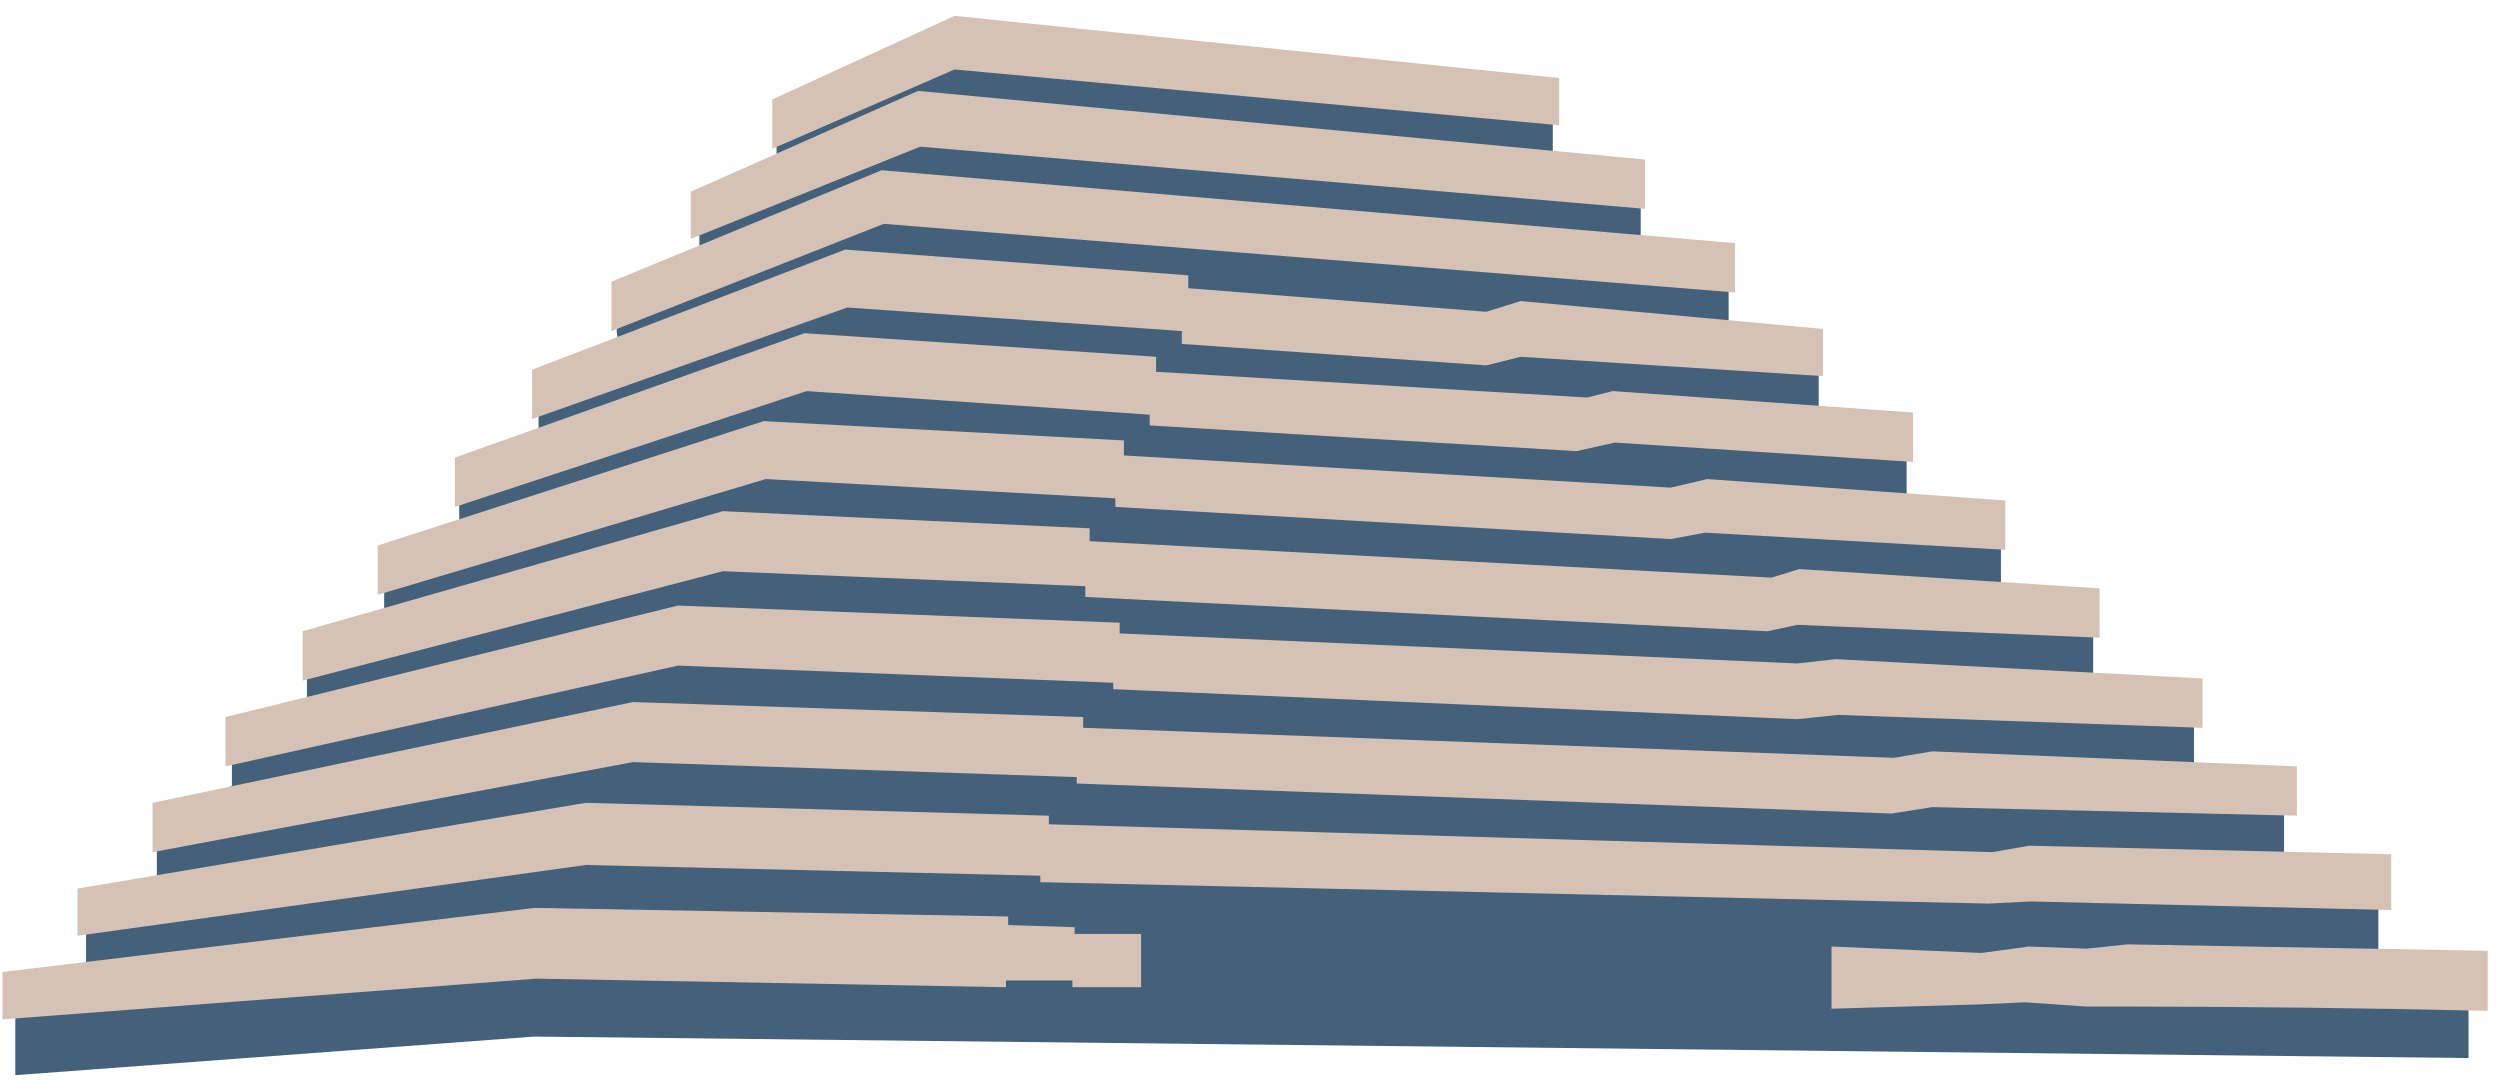 <?xml version="1.0" encoding="utf-8"?>
<!-- Generator: Adobe Illustrator 23.0.3, SVG Export Plug-In . SVG Version: 6.00 Build 0)  -->
<svg version="1.1" id="Layer_1" xmlns="http://www.w3.org/2000/svg" xmlns:xlink="http://www.w3.org/1999/xlink" x="0px" y="0px"
	 viewBox="0 0 1670.7 723.68" style="enable-background:new 0 0 1670.7 723.68;" xml:space="preserve">
<style type="text/css">
	.st0{fill:#43617B;}
	.st1{fill:#D5C2B4;}
</style>
<g>
	<path class="st0" d="M1037.7,63.62c0,17.2,0,34.39,0,51.59c19.58,0,39.17,0,58.75,0c0,22.93,0,45.86,0,68.78
		c19.59,0,39.18,0,58.77,0c0,17.2,0,34.39,0,51.59c20.06,0,40.11,0,60.17,0c0,15.76,0,31.53,0,47.29c19.58,0,39.17,0,58.75,0
		c0,20.54,0,41.08,0,61.62c21.02,0,42.04,0,63.05,0c0,20.55,0,41.09,0,61.64c20.54-0.01,41.08-0.01,61.62-0.02
		c0,20.54,0,41.08,0,61.62c22.46,0,44.91,0,67.37,0c0,18.63,0,37.26,0,55.89c20.06,0,40.11,0,60.17,0c0,19.59,0,39.18,0,58.77
		c21.02,0,42.04,0,63.05,0c0,24.36,0,48.72,0,73.08c20.09,0,40.17,0,60.26,0c0,17.2,0,34.4,0,51.6
		c-430.88-4.78-861.77-9.57-1292.65-14.35c-115.6,8.6-231.19,17.2-346.79,25.79c0-15.77,0-31.54,0-47.31
		c15.76-0.47,31.53-0.94,47.29-1.41c0-18.63,0-37.26,0-55.89c15.76-4.3,31.53-8.6,47.29-12.9c0-15.76,0-31.53,0-47.29
		c16.72-9.55,33.44-19.11,50.16-28.66c0-8.6,0-17.2,0-25.79c16.72-10.03,33.44-20.06,50.16-30.09c0-9.08,0-18.15,0-27.23
		c17.2-10.99,34.39-21.97,51.59-32.96c0-5.25,0-10.51,0-15.76c16.72-13.37,33.44-26.75,50.16-40.12c0-10.08,0-20.15,0-30.23
		c17.67-10.46,35.35-20.93,53.02-31.39c0-6.23,0-12.46,0-18.68c17.67-15.27,35.35-30.53,53.02-45.8c-1.33-6.52-0.89-11.83,0-15.83
		c4.42-19.86,26.12-35.11,54.45-40.06c0-11.47,0-22.95,0-34.42c17.2-9.54,34.39-19.09,51.59-28.63c0-5.73,0-11.46,0-17.2
		c43.47-21.97,86.94-43.95,130.4-65.92C778.8,37.82,908.25,50.72,1037.7,63.62z"/>
	<path class="st1" d="M1042,52.15c0,10.52,0,21.04,0,31.56C907.3,71.28,772.6,58.85,637.89,46.42
		c-40.6,17.67-81.2,35.35-121.81,53.02c0-10.99,0-21.97,0-32.96c40.6-18.63,81.2-37.26,121.81-55.89
		C772.6,24.45,907.3,38.3,1042,52.15z"/>
	<path class="st1" d="M1099.32,106.61c0,10.99,0,21.97,0,32.96c-161.45-13.85-322.91-27.71-484.36-41.56
		c-51.11,20.54-102.22,41.08-153.33,61.62c0-10.51,0-21.02,0-31.53c50.63-22.45,101.27-44.9,151.9-67.35
		C775.46,76.04,937.39,91.32,1099.32,106.61z"/>
	<path class="st1" d="M1159.51,162.49c0,10.99,0,21.97,0,32.96c-189.64-15.29-379.27-30.57-568.91-45.86
		c-60.66,23.88-121.33,47.77-181.99,71.65c0-11,0-21.99,0-32.99c60.19-24.83,120.37-49.66,180.56-74.49
		C779.28,130.01,969.4,146.25,1159.51,162.49z"/>
	<path class="st1" d="M1218.26,219.82c0,10.51,0,21.02,0,31.53c-67.35-4.3-134.7-8.6-202.05-12.9c-7.64,1.91-15.29,3.82-22.93,5.73
		c-67.83-4.78-135.66-9.55-203.49-14.33c0-2.87,0-5.73,0-8.6c-74.52-5.25-149.03-10.51-223.55-15.76
		c-70.22,24.84-140.44,49.68-210.65,74.52c0-10.99,0-21.97,0-32.96c69.74-26.75,139.48-53.5,209.22-80.25
		c76.43,5.73,152.85,11.46,229.28,17.2c0,2.87,0,5.73,0,8.6c66.4,5.25,132.79,10.51,199.19,15.76c7.64-2.39,15.29-4.78,22.93-7.17
		C1083.56,207.4,1150.91,213.61,1218.26,219.82z"/>
	<path class="st1" d="M1278.45,275.7c0,11,0,21.99,0,32.99c-66.4-4.31-132.79-8.62-199.19-12.93c-8.6,1.91-17.2,3.82-25.79,5.73
		c-95.06-5.73-190.11-11.46-285.17-17.2c0-2.39,0-4.78,0-7.17c-76.43-5.25-152.85-10.51-229.28-15.76
		c-78.34,25.79-156.68,51.59-235.01,77.38c0-10.99,0-21.97,0-32.96c77.86-27.7,155.72-55.41,233.58-83.11
		c78.34,5.25,156.68,10.51,235.01,15.76c0,3.34,0,6.69,0,10.03c96.01,5.73,192.02,11.46,288.04,17.2c5.73-1.43,11.46-2.87,17.2-4.3
		C1144.7,266.15,1211.58,270.93,1278.45,275.7z"/>
	<path class="st1" d="M1340.07,334.46c0,10.99,0,21.97,0,32.96c-66.87-3.82-133.75-7.64-200.62-11.46
		c-7.64,1.43-15.29,2.87-22.93,4.3c-123.72-7.17-247.43-14.33-371.15-21.5c0-1.91,0-3.82,0-5.73c-77.86-4.3-155.72-8.6-233.58-12.9
		c-86.46,25.79-172.92,51.59-259.38,77.38c0-10.99,0-21.97,0-32.96c85.98-27.7,171.96-55.41,257.94-83.11
		c80.25,4.3,160.5,8.6,240.75,12.9c0,3.34,0,6.69,0,10.03c121.81,7.17,243.61,14.33,365.42,21.5c8.12-1.91,16.24-3.82,24.36-5.73
		C1207.28,324.9,1273.67,329.68,1340.07,334.46z"/>
	<path class="st1" d="M1403.12,393.21c0,10.99,0,21.97,0,32.96c-67.35-2.87-134.7-5.73-202.06-8.6c-6.69,1.43-13.37,2.87-20.06,4.3
		c-151.9-7.64-303.8-15.29-455.7-22.93c0-2.39,0-4.78,0-7.17c-80.73-3.34-161.45-6.69-242.18-10.03
		c-93.62,24.36-187.25,48.72-280.87,73.08c0-10.99,0-21.97,0-32.96c93.62-26.75,187.25-53.5,280.87-80.25
		c81.68,3.82,163.36,7.64,245.05,11.46c0,2.87,0,5.73,0,8.6c151.9,8.12,303.8,16.24,455.7,24.36c6.21-1.91,12.42-3.82,18.63-5.73
		C1269.37,384.61,1336.25,388.91,1403.12,393.21z"/>
	<path class="st1" d="M1471.91,453.4c0,11,0,21.99,0,32.99c-81.2-2.88-162.41-5.75-243.61-8.63c-9.08,0.96-18.15,1.91-27.23,2.87
		c-152.38-6.69-304.75-13.37-457.13-20.06c0-1.43,0-2.87,0-4.3c-96.97-3.82-193.93-7.64-290.9-11.46
		c-100.79,22.45-201.58,44.9-302.37,67.35c0-10.99,0-21.97,0-32.96c100.79-24.84,201.58-49.68,302.37-74.52
		c98.4,3.82,196.8,7.64,295.2,11.46c0,2.39,0,4.78,0,7.17c150.94,6.69,301.89,13.37,452.83,20.06c8.6-0.96,17.2-1.91,25.79-2.87
		C1308.54,444.8,1390.22,449.1,1471.91,453.4z"/>
	<path class="st1" d="M1291.35,502.12c81.2,3.34,162.41,6.69,243.61,10.03c0,10.99,0,21.97,0,32.96
		c-81.2-1.91-162.41-3.82-243.61-5.73c-9.08,1.43-18.15,2.87-27.23,4.3c-181.52-6.69-363.03-13.37-544.55-20.06c0-1.43,0-2.87,0-4.3
		c-98.88-3.34-197.76-6.69-296.63-10.03c-107,20.06-214,40.12-321,60.19c0-10.99,0-21.97,0-32.96c107-22.45,214-44.9,321-67.35
		c100.31,3.34,200.62,6.69,300.93,10.03c0,2.39,0,4.78,0,7.17c180.56,6.69,361.12,13.37,541.68,20.06
		C1274.15,504.98,1282.75,503.55,1291.35,502.12z"/>
	<path class="st1" d="M1355.83,565.17c80.73,1.91,161.45,3.82,242.18,5.73c0,12.42,0,24.84,0,37.26
		c-80.25-1.91-160.5-3.82-240.75-5.73c-9.55,0.48-19.11,0.96-28.66,1.43c-211.13-4.78-422.26-9.55-633.39-14.33c0-1.43,0-2.87,0-4.3
		c-101.27-2.39-202.53-4.78-303.8-7.17C278.21,593.83,165,609.59,51.79,625.36c0-10.51,0-21.02,0-31.53
		c113.21-19.11,226.42-38.21,339.62-57.32c103.18,2.87,206.35,5.73,309.53,8.6c0,1.91,0,3.82,0,5.73
		c210.18,6.21,420.35,12.42,630.53,18.63C1339.59,568.04,1347.71,566.6,1355.83,565.17z"/>
	<path class="st1" d="M1423.18,672.65c80.45,0.1,160.22,1.07,239.31,2.87c0-13.37,0-26.75,0-40.12
		c-80.25-1.43-160.5-2.87-240.75-4.3c-9.08,0.96-18.15,1.91-27.23,2.87c-12.9-0.48-25.79-0.96-38.69-1.43
		c-10.51,1.43-21.02,2.87-31.53,4.3c-33.44-1.43-66.87-2.87-100.31-4.3c0,13.85,0,27.7,0,41.56c32.96-0.96,65.92-1.91,98.88-2.87
		c10.03-0.48,20.06-0.96,30.09-1.43c13.85,0.96,27.7,1.91,41.56,2.87C1404.07,672.64,1413.62,672.64,1423.18,672.65z"/>
	<path class="st1" d="M1.63,681.25c0-10.55,0-21.1,0-31.66c118.46-14.29,236.92-28.57,355.39-42.86
		c105.57,1.91,211.13,3.82,316.7,5.73c0,1.91,0,3.82,0,5.73c14.81,0.48,29.62,0.96,44.42,1.43c0,1.51,0,3.02,0,4.53
		c14.81,0,29.62,0,44.42,0c0,11.86,0,23.73,0,35.59c-15.29,0-30.57,0-45.86,0c0-1.51,0-3.02,0-4.53c-14.81,0-29.63,0-44.44,0
		c0,1.51,0,3.02,0,4.53c-104.6-1.91-209.21-3.82-313.81-5.73C239.51,663.09,120.57,672.17,1.63,681.25z"/>
</g>
</svg>
